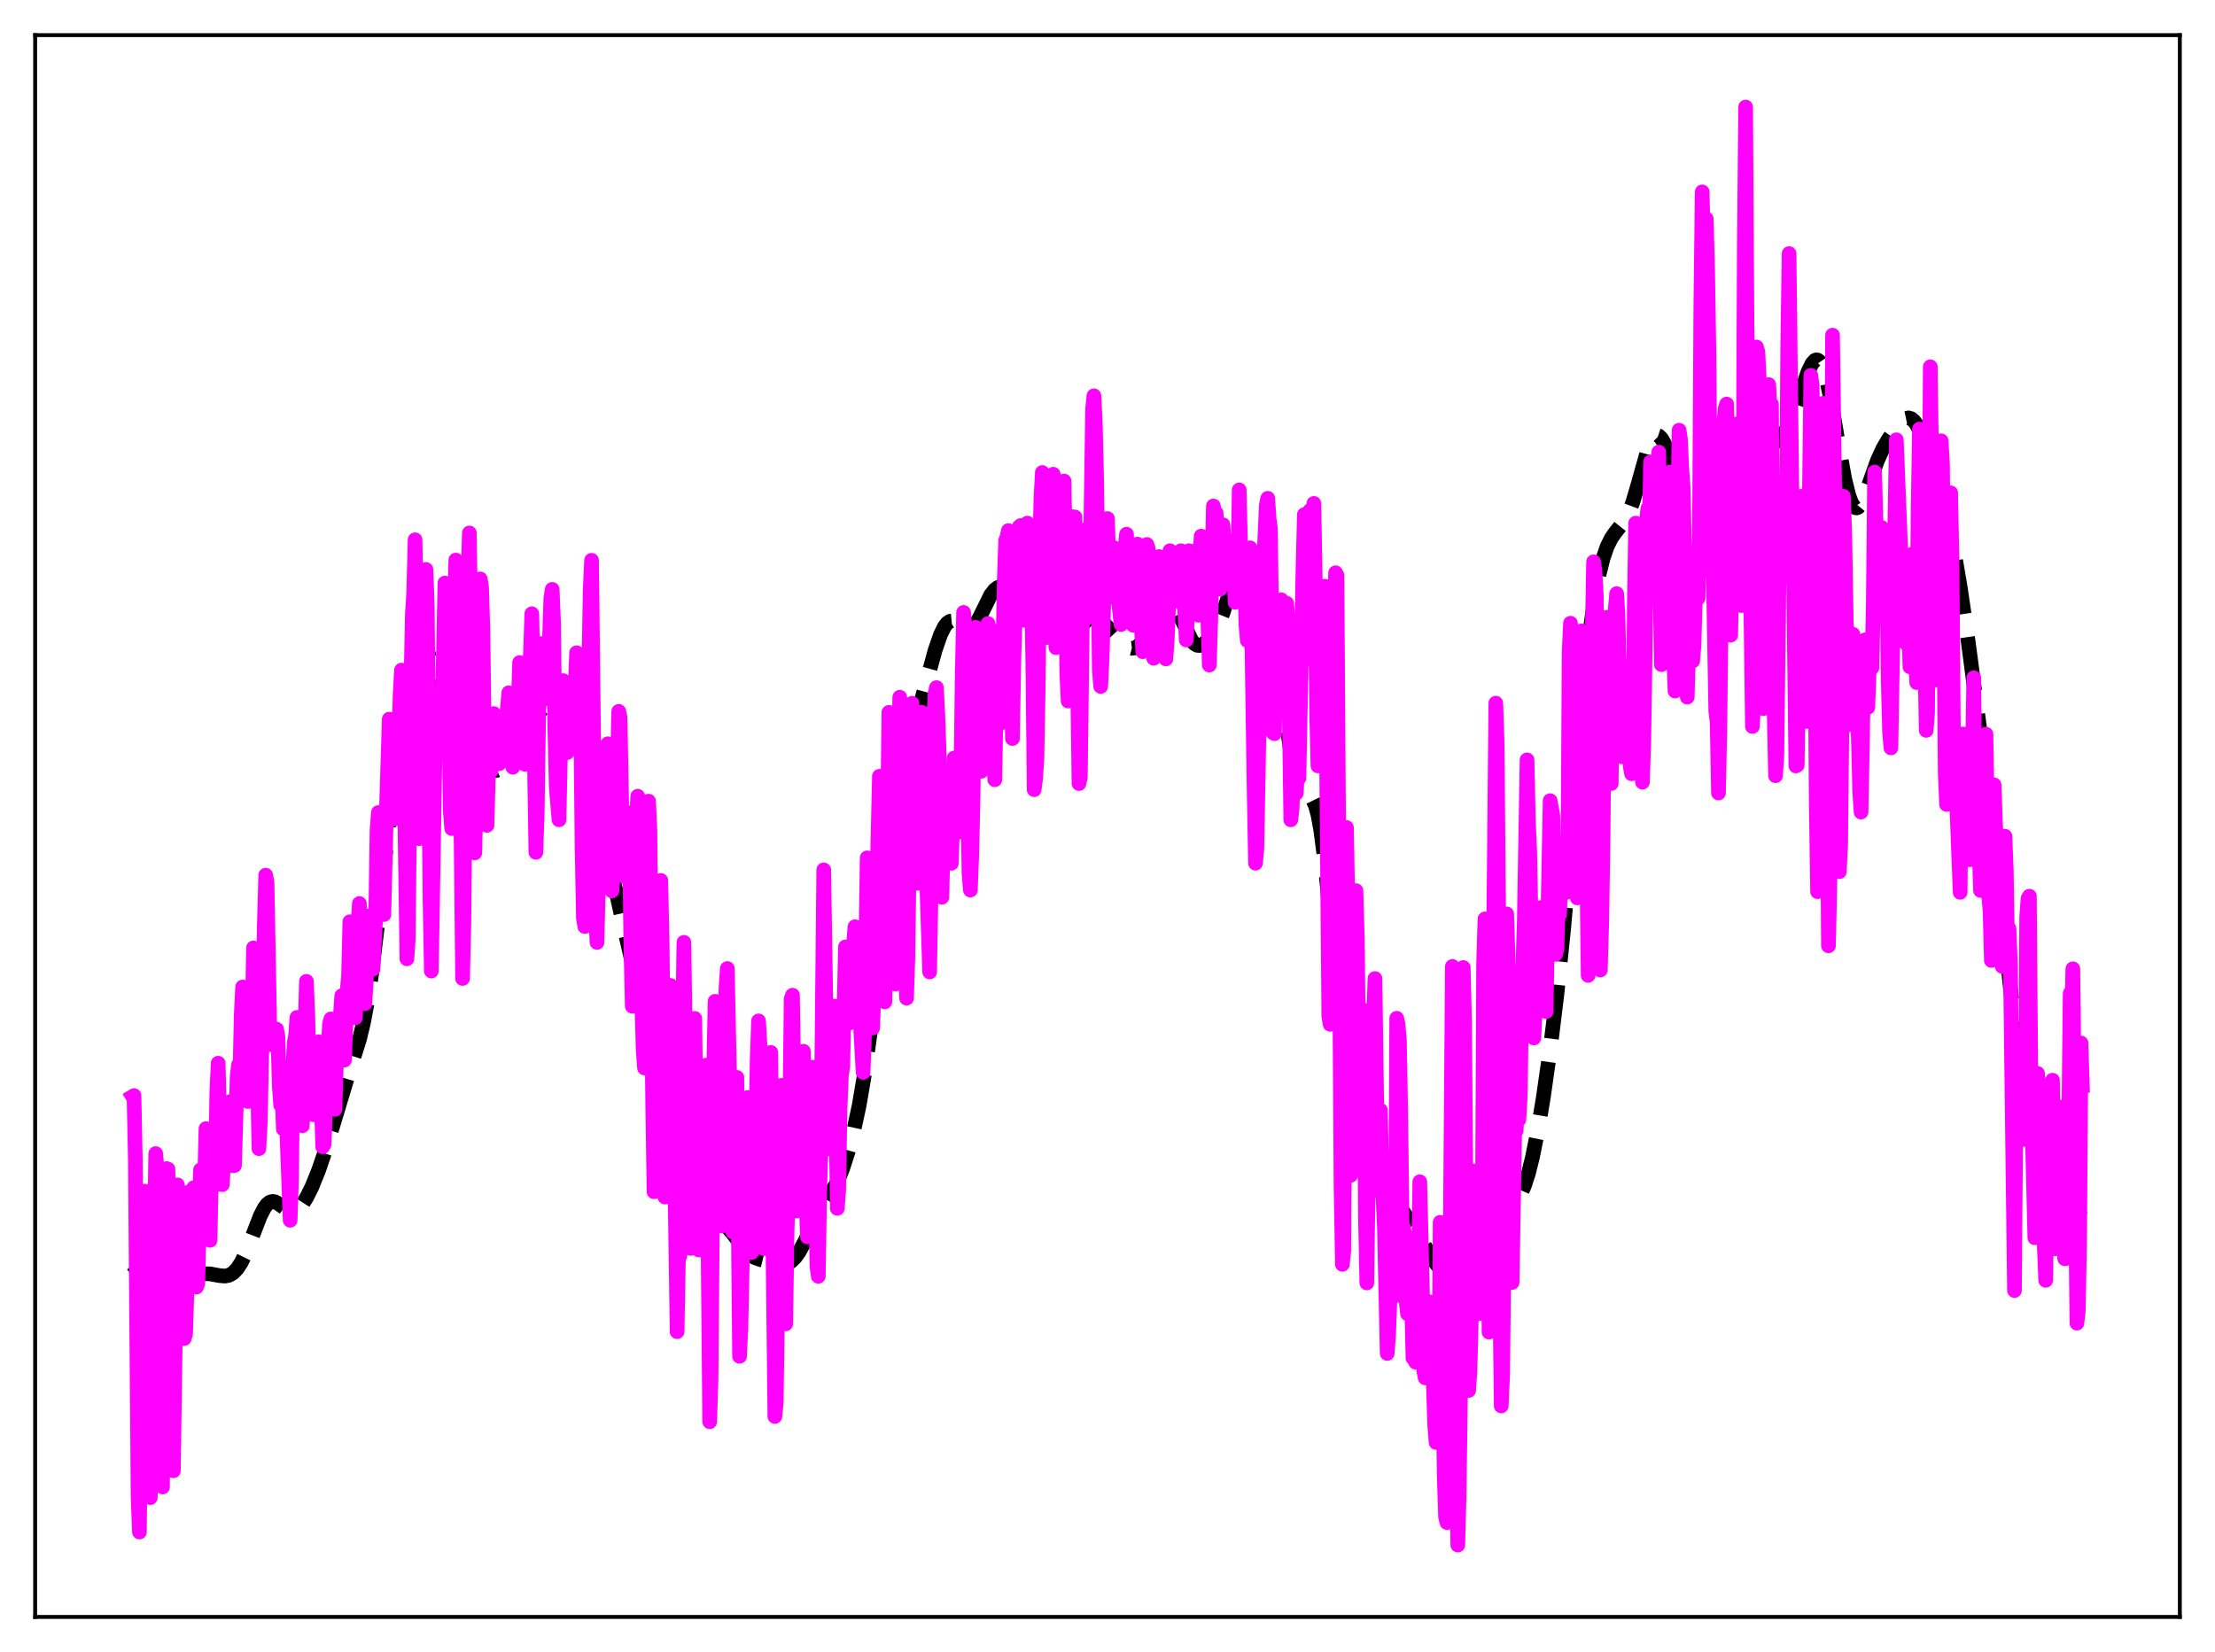 <?xml version="1.0" encoding="utf-8" standalone="no"?>
<!DOCTYPE svg PUBLIC "-//W3C//DTD SVG 1.1//EN"
  "http://www.w3.org/Graphics/SVG/1.1/DTD/svg11.dtd">
<svg xmlns:xlink="http://www.w3.org/1999/xlink" width="453.6pt" height="338.4pt" viewBox="0 0 453.6 338.4" xmlns="http://www.w3.org/2000/svg" version="1.1">
 <defs>
  <style type="text/css">*{stroke-linejoin: round; stroke-linecap: butt}</style>
 </defs>
 <g id="figure_1">
  <g id="patch_1">
   <path d="M 0 338.4 
L 453.6 338.4 
L 453.6 0 
L 0 0 
z
" style="fill: #ffffff"/>
  </g>
  <g id="axes_1">
   <g id="patch_2">
    <path d="M 7.2 331.2 
L 446.4 331.2 
L 446.4 7.2 
L 7.2 7.2 
z
" style="fill: #ffffff"/>
   </g>
   <g id="matplotlib.axis_1"/>
   <g id="matplotlib.axis_2"/>
   <g id="line2d_1">
    <path d="M 27.164 259.071 
L 28.832 261.006 
L 30.222 262.528 
L 31.056 263.169 
L 31.89 263.539 
L 32.725 263.658 
L 33.837 263.54 
L 35.505 263.073 
L 38.007 262.133 
L 40.788 261.094 
L 41.9 260.906 
L 43.012 260.929 
L 44.959 261.291 
L 46.071 261.383 
L 46.905 261.215 
L 47.739 260.737 
L 48.573 259.875 
L 49.407 258.59 
L 50.241 256.889 
L 51.632 253.363 
L 53.3 249.058 
L 54.134 247.437 
L 54.69 246.692 
L 55.246 246.243 
L 55.802 246.086 
L 56.358 246.183 
L 57.193 246.668 
L 58.861 247.883 
L 59.417 248.093 
L 59.973 248.125 
L 60.529 247.956 
L 61.085 247.584 
L 61.919 246.663 
L 62.753 245.359 
L 63.866 243.128 
L 65.256 239.685 
L 66.646 235.618 
L 68.592 229.16 
L 71.095 220.877 
L 73.597 212.94 
L 74.431 209.488 
L 75.265 205.086 
L 76.1 199.52 
L 77.212 190.338 
L 81.382 152.979 
L 82.773 143.715 
L 83.885 137.621 
L 84.719 134.097 
L 85.275 132.442 
L 85.831 131.467 
L 86.109 131.26 
L 86.387 131.249 
L 86.665 131.433 
L 87.221 132.379 
L 87.777 134.03 
L 88.612 137.553 
L 91.67 152.288 
L 92.504 154.732 
L 93.06 155.792 
L 93.616 156.425 
L 94.172 156.689 
L 94.729 156.663 
L 95.563 156.298 
L 96.675 155.738 
L 97.231 155.615 
L 97.787 155.661 
L 98.343 155.884 
L 99.177 156.48 
L 100.568 157.575 
L 101.124 157.804 
L 101.68 157.811 
L 102.236 157.563 
L 102.792 157.057 
L 103.626 155.886 
L 105.294 152.841 
L 106.685 150.521 
L 108.075 148.676 
L 110.855 145.427 
L 111.689 144.779 
L 112.245 144.562 
L 112.802 144.547 
L 113.358 144.731 
L 114.192 145.32 
L 115.304 146.455 
L 116.972 148.479 
L 117.806 149.763 
L 118.64 151.46 
L 119.475 153.73 
L 120.309 156.617 
L 121.421 161.282 
L 127.816 190.087 
L 130.318 200.919 
L 133.933 216.786 
L 137.269 229.879 
L 138.938 235.823 
L 140.328 240.061 
L 141.718 243.611 
L 142.83 245.958 
L 143.943 247.771 
L 144.777 248.729 
L 145.611 249.365 
L 147.001 250.027 
L 148.113 250.637 
L 148.947 251.348 
L 150.06 252.673 
L 152.84 256.334 
L 153.674 257.065 
L 154.508 257.567 
L 155.62 257.979 
L 159.513 258.945 
L 160.347 258.994 
L 161.181 258.83 
L 162.015 258.373 
L 162.85 257.562 
L 163.684 256.381 
L 164.796 254.317 
L 167.854 248.205 
L 171.469 242.136 
L 172.581 239.314 
L 173.693 235.861 
L 174.806 231.708 
L 175.918 226.566 
L 177.03 220.047 
L 178.142 211.988 
L 179.81 197.788 
L 182.313 176.53 
L 183.703 166.684 
L 185.093 158.6 
L 186.483 152.061 
L 188.152 145.469 
L 191.488 133.22 
L 192.6 130.001 
L 193.435 128.322 
L 193.991 127.62 
L 194.547 127.255 
L 195.103 127.202 
L 195.659 127.406 
L 196.493 128.015 
L 197.605 128.843 
L 198.161 129.028 
L 198.717 128.948 
L 199.274 128.561 
L 199.83 127.868 
L 200.664 126.362 
L 202.888 121.854 
L 203.722 120.803 
L 204.278 120.376 
L 205.112 120.053 
L 207.615 119.457 
L 208.727 118.796 
L 210.117 117.983 
L 210.951 117.808 
L 211.508 117.909 
L 212.064 118.212 
L 212.62 118.72 
L 213.454 119.834 
L 214.566 121.826 
L 217.625 127.711 
L 218.459 128.705 
L 219.015 129.087 
L 219.571 129.223 
L 220.127 129.118 
L 220.683 128.802 
L 221.517 128.055 
L 222.907 126.755 
L 223.463 126.446 
L 224.02 126.341 
L 224.576 126.456 
L 225.132 126.776 
L 225.966 127.552 
L 230.137 132.065 
L 230.971 132.58 
L 231.805 132.795 
L 232.361 132.72 
L 232.917 132.44 
L 233.473 131.951 
L 234.307 130.852 
L 235.419 128.887 
L 237.644 124.765 
L 238.478 123.759 
L 239.034 123.418 
L 239.59 123.396 
L 240.146 123.721 
L 240.702 124.385 
L 241.536 125.919 
L 244.039 131.204 
L 244.595 131.845 
L 245.151 132.177 
L 245.707 132.219 
L 246.263 132.016 
L 247.097 131.37 
L 247.931 130.427 
L 248.766 129.211 
L 249.6 127.635 
L 250.434 125.605 
L 251.824 121.39 
L 252.936 118.088 
L 253.77 116.335 
L 254.326 115.71 
L 254.883 115.573 
L 255.439 115.905 
L 255.995 116.644 
L 256.829 118.308 
L 257.941 121.107 
L 259.331 125.239 
L 260.165 128.377 
L 261 132.367 
L 262.112 139.192 
L 264.892 157.765 
L 265.448 160.141 
L 266.004 161.766 
L 266.56 162.69 
L 267.117 163.074 
L 268.507 163.464 
L 268.785 163.765 
L 269.341 164.892 
L 269.897 166.899 
L 270.453 169.911 
L 271.287 176.296 
L 272.399 187.46 
L 274.346 208.085 
L 275.18 215.099 
L 276.014 220.431 
L 276.848 224.209 
L 277.682 226.846 
L 278.794 229.475 
L 280.463 233.365 
L 284.633 243.965 
L 285.746 245.91 
L 287.414 248.284 
L 289.36 251.106 
L 291.028 253.964 
L 293.253 257.758 
L 294.365 259.177 
L 295.199 259.903 
L 296.033 260.325 
L 296.867 260.475 
L 297.701 260.404 
L 298.814 260.041 
L 299.648 259.569 
L 300.482 258.865 
L 301.316 257.837 
L 302.15 256.406 
L 303.262 253.888 
L 305.487 248.395 
L 306.321 247.001 
L 306.877 246.418 
L 307.433 246.102 
L 307.989 246 
L 309.935 246.001 
L 310.492 245.692 
L 311.048 245.102 
L 311.604 244.186 
L 312.16 242.92 
L 312.994 240.357 
L 313.828 237.019 
L 314.94 231.459 
L 316.052 224.778 
L 317.443 215.037 
L 318.833 203.654 
L 320.223 190.111 
L 321.613 174.21 
L 324.672 138.112 
L 325.784 128.09 
L 326.618 122.236 
L 327.452 117.723 
L 328.286 114.366 
L 329.121 111.95 
L 329.955 110.257 
L 330.789 109.057 
L 332.735 106.605 
L 333.569 105.006 
L 334.403 102.791 
L 335.516 98.97 
L 337.462 92.031 
L 338.296 90.083 
L 338.852 89.375 
L 339.408 89.178 
L 339.686 89.27 
L 340.242 89.81 
L 340.798 90.772 
L 341.633 92.811 
L 344.135 99.687 
L 344.691 100.661 
L 345.247 101.27 
L 345.803 101.518 
L 346.359 101.467 
L 348.028 100.898 
L 348.584 101.121 
L 349.14 101.764 
L 349.696 102.85 
L 350.53 105.131 
L 351.92 109.03 
L 352.476 109.909 
L 352.754 110.095 
L 353.032 110.089 
L 353.311 109.881 
L 353.589 109.467 
L 354.145 108.046 
L 354.701 105.929 
L 355.813 100.392 
L 357.203 93.546 
L 358.037 90.699 
L 358.593 89.524 
L 359.149 88.908 
L 359.706 88.767 
L 360.262 88.977 
L 361.096 89.637 
L 362.208 90.478 
L 362.764 90.674 
L 363.32 90.657 
L 363.876 90.415 
L 364.432 89.956 
L 365.266 88.894 
L 366.101 87.424 
L 367.213 84.876 
L 368.603 80.924 
L 370.271 76.118 
L 371.105 74.429 
L 371.661 73.823 
L 371.94 73.714 
L 372.218 73.745 
L 372.496 73.926 
L 373.052 74.752 
L 373.608 76.202 
L 374.164 78.248 
L 374.998 82.262 
L 376.666 92.065 
L 377.778 98.119 
L 378.613 101.504 
L 379.169 103.005 
L 379.725 103.845 
L 380.003 104.017 
L 380.281 104.03 
L 380.559 103.893 
L 381.115 103.215 
L 381.671 102.095 
L 382.783 99.068 
L 384.452 94.378 
L 385.564 91.933 
L 386.676 90.023 
L 388.344 87.629 
L 389.456 86.32 
L 390.291 85.714 
L 390.847 85.597 
L 391.403 85.764 
L 391.959 86.239 
L 392.515 87.015 
L 393.349 88.673 
L 394.461 91.503 
L 396.407 97.155 
L 397.798 101.823 
L 398.91 106.418 
L 400.022 111.988 
L 401.412 120.221 
L 403.081 131.577 
L 405.305 148.463 
L 409.198 179.558 
L 411.144 197.342 
L 412.812 212.308 
L 413.924 220.445 
L 414.758 225.182 
L 415.593 228.808 
L 416.427 231.561 
L 417.539 234.386 
L 419.207 237.883 
L 421.71 242.623 
L 423.378 245.349 
L 425.324 248.07 
L 426.436 249.545 
L 426.436 249.545 
" clip-path="url(#p0b8c227a62)" style="fill: none; stroke-dasharray: 11.1,4.8; stroke-dashoffset: 0; stroke: #000000; stroke-width: 3"/>
   </g>
   <g id="line2d_2">
    <path d="M 27.164 224.589 
L 27.442 224.418 
L 27.72 237.814 
L 28.276 306.62 
L 28.554 313.809 
L 28.832 285.096 
L 29.666 243.996 
L 29.944 255.145 
L 30.5 304.528 
L 30.778 306.764 
L 31.056 297.396 
L 31.334 266.564 
L 31.612 254.892 
L 31.89 236.301 
L 32.168 239.565 
L 32.725 270.191 
L 33.003 276.806 
L 33.281 304.587 
L 33.559 269.647 
L 34.115 239.362 
L 34.393 239.473 
L 34.671 251.614 
L 35.227 283.07 
L 35.505 301.262 
L 36.339 242.705 
L 36.617 246.308 
L 37.173 265.414 
L 37.451 268.609 
L 37.729 274.168 
L 38.007 273.207 
L 38.285 264.434 
L 38.563 244.211 
L 38.842 244.557 
L 39.12 253.887 
L 39.398 254.602 
L 39.676 243.287 
L 39.954 261.653 
L 40.232 263.63 
L 40.51 262.935 
L 41.066 239.64 
L 41.344 248.321 
L 41.622 253.372 
L 42.178 231.187 
L 42.456 239.17 
L 42.734 251.868 
L 43.012 254.056 
L 43.29 240.678 
L 43.568 241.026 
L 43.846 242.941 
L 44.124 240.354 
L 44.402 223.654 
L 44.68 217.778 
L 45.237 240.416 
L 45.515 242.651 
L 46.071 233.713 
L 46.349 226.192 
L 46.627 226.508 
L 46.905 228.35 
L 47.183 225.631 
L 47.461 228.986 
L 47.739 238.787 
L 48.017 238.731 
L 48.573 220.454 
L 48.851 218.098 
L 49.129 220.187 
L 49.407 207.777 
L 49.685 202.173 
L 50.797 225.624 
L 51.076 217.156 
L 51.354 220.754 
L 51.632 210.123 
L 51.91 194.166 
L 52.188 196.922 
L 52.466 205.716 
L 53.022 235.286 
L 53.3 229.994 
L 54.134 189.412 
L 54.412 179.268 
L 54.69 180.842 
L 55.246 210.897 
L 55.524 214.009 
L 55.802 212.312 
L 56.08 211.357 
L 56.358 212.159 
L 56.636 210.817 
L 56.914 212.273 
L 57.193 222.388 
L 57.471 226.337 
L 57.749 223.82 
L 58.027 231.259 
L 58.305 231.303 
L 58.583 227.522 
L 59.417 249.955 
L 59.695 241.473 
L 59.973 218.985 
L 60.251 213.614 
L 60.529 212.122 
L 60.807 208.41 
L 61.085 211.958 
L 61.363 221.614 
L 61.641 227.32 
L 61.919 230.587 
L 62.753 201.013 
L 63.031 207.995 
L 63.309 219.202 
L 63.866 226.909 
L 64.144 228.325 
L 64.422 222.671 
L 64.7 220.766 
L 64.978 217.805 
L 65.256 213.387 
L 65.534 217.619 
L 66.09 234.901 
L 66.368 234.419 
L 66.924 220.1 
L 67.48 209.684 
L 67.758 208.717 
L 68.592 227.232 
L 68.87 218.024 
L 69.148 216.49 
L 69.983 203.965 
L 70.261 204.585 
L 70.539 217.138 
L 71.095 202.991 
L 71.373 199.889 
L 71.651 188.797 
L 72.207 207.403 
L 72.485 208.33 
L 72.763 208.458 
L 73.041 200.944 
L 73.319 189.327 
L 73.597 185.073 
L 74.153 194.738 
L 74.709 205.592 
L 74.987 201.321 
L 75.543 187.62 
L 75.822 189.779 
L 76.1 195.664 
L 76.378 198.521 
L 76.934 187.928 
L 77.212 170.027 
L 77.49 166.431 
L 78.046 184.018 
L 78.602 187.339 
L 79.158 165.146 
L 79.714 147.309 
L 79.992 149.335 
L 80.826 167.769 
L 81.104 166.307 
L 81.382 160.871 
L 81.939 142.213 
L 82.217 137.265 
L 82.495 139.583 
L 83.051 177.588 
L 83.329 196.392 
L 83.607 192.242 
L 84.163 139.985 
L 84.441 125.896 
L 84.719 121.517 
L 84.997 110.569 
L 85.275 127.231 
L 85.553 155.234 
L 85.831 171.78 
L 86.387 138.523 
L 86.665 122.376 
L 86.943 121.494 
L 87.221 116.644 
L 87.499 123.898 
L 88.056 183.993 
L 88.334 198.905 
L 89.168 149.504 
L 89.446 143.33 
L 89.724 147.917 
L 90.002 145.518 
L 90.28 151.384 
L 90.558 145.988 
L 91.114 119.431 
L 91.392 119.845 
L 91.67 127.492 
L 92.226 166.239 
L 92.504 169.709 
L 93.06 126.559 
L 93.338 114.723 
L 93.616 122.407 
L 93.894 123.067 
L 94.729 200.426 
L 95.007 188.383 
L 95.563 126.037 
L 96.119 109.17 
L 96.675 144.363 
L 96.953 167.423 
L 97.231 174.689 
L 97.509 162.264 
L 97.787 140.617 
L 98.065 132.75 
L 98.343 118.584 
L 98.621 120.279 
L 98.899 129.382 
L 99.177 151.955 
L 99.455 163.813 
L 99.733 169.054 
L 100.011 158.327 
L 100.289 153.036 
L 100.568 157.937 
L 101.124 146.166 
L 101.68 150.306 
L 101.958 154.192 
L 102.236 156.421 
L 102.514 154.001 
L 102.792 149.35 
L 103.07 148.215 
L 103.348 149.384 
L 103.626 151.234 
L 103.904 145.298 
L 104.182 141.909 
L 104.46 145.525 
L 104.738 155.184 
L 105.016 157.162 
L 105.572 151.02 
L 105.85 149.961 
L 106.128 144.371 
L 106.406 135.718 
L 106.685 137.389 
L 106.963 149.677 
L 107.519 156.553 
L 108.075 141.419 
L 108.353 136.69 
L 108.631 133.963 
L 108.909 125.719 
L 109.187 139.875 
L 109.743 174.58 
L 110.021 166.211 
L 110.299 147.09 
L 110.577 135.974 
L 110.855 131.812 
L 111.411 139.016 
L 111.967 143.1 
L 112.245 139.4 
L 112.802 122.544 
L 113.08 120.725 
L 113.358 127.49 
L 113.636 149.8 
L 113.914 161.26 
L 114.47 167.916 
L 115.026 142.916 
L 115.304 139.416 
L 115.582 140.092 
L 116.138 154.152 
L 116.416 153.275 
L 116.694 148.716 
L 116.972 147.277 
L 117.25 144.169 
L 117.528 147.224 
L 118.084 133.702 
L 118.362 143.69 
L 118.64 144.938 
L 118.919 147.166 
L 119.197 173.588 
L 119.475 188.057 
L 119.753 189.777 
L 120.031 180.147 
L 120.587 136.375 
L 120.865 120.706 
L 121.143 114.766 
L 121.977 187.601 
L 122.255 193.039 
L 122.811 170.316 
L 123.089 167.323 
L 123.367 159.723 
L 123.645 158.903 
L 123.923 165.431 
L 124.201 155.425 
L 124.479 152.342 
L 125.036 162.898 
L 125.314 182.482 
L 125.592 178.178 
L 125.87 171.914 
L 126.148 168.876 
L 126.704 145.712 
L 126.982 146.958 
L 127.538 177.011 
L 127.816 179.523 
L 128.094 171.227 
L 128.372 166.423 
L 128.65 171.725 
L 128.928 174.321 
L 129.206 194.26 
L 129.484 206.11 
L 129.762 200.698 
L 130.318 169.043 
L 130.596 163.096 
L 130.874 173.348 
L 131.431 205.076 
L 131.709 214.974 
L 131.987 218.762 
L 132.265 203.329 
L 132.543 176.96 
L 132.821 164.108 
L 133.099 170.13 
L 133.655 225.491 
L 133.933 244.105 
L 134.211 243.858 
L 134.489 230.494 
L 135.045 185.369 
L 135.323 180.341 
L 135.601 193.435 
L 136.157 245.187 
L 136.435 238.554 
L 136.991 213.736 
L 137.269 201.83 
L 137.548 204.996 
L 137.826 215.694 
L 138.66 272.77 
L 138.938 257.525 
L 139.216 257.285 
L 139.772 211.923 
L 140.05 193.024 
L 140.328 211.523 
L 140.606 238.583 
L 140.884 248.377 
L 141.44 255.717 
L 141.718 248.23 
L 141.996 217.123 
L 142.274 208.612 
L 142.83 250.191 
L 143.108 256.033 
L 143.386 251.656 
L 143.665 233.974 
L 143.943 230.555 
L 144.499 218.201 
L 144.777 231.164 
L 145.333 291.213 
L 145.611 282.573 
L 146.167 218.217 
L 146.445 205.108 
L 146.723 205.257 
L 147.279 231.132 
L 147.557 246.137 
L 147.835 251.14 
L 148.113 247.389 
L 148.391 218.965 
L 148.669 202.499 
L 148.947 198.386 
L 150.06 252.357 
L 150.338 244.762 
L 150.616 228.973 
L 150.894 220.689 
L 151.45 277.814 
L 151.728 271.986 
L 152.284 245.404 
L 153.118 224.807 
L 153.396 232.078 
L 153.674 248.009 
L 153.952 256.531 
L 154.23 253.57 
L 154.508 239.693 
L 154.786 232.629 
L 155.064 216.854 
L 155.342 209.117 
L 155.62 213.818 
L 156.455 255.78 
L 156.733 249.262 
L 157.011 246.179 
L 157.289 238.196 
L 157.567 220.077 
L 157.845 215.569 
L 158.679 290.129 
L 158.957 287.393 
L 159.791 230.081 
L 160.069 222.325 
L 160.625 266.161 
L 160.903 271.166 
L 161.181 252.286 
L 161.459 243.343 
L 161.737 228.936 
L 162.015 204.588 
L 162.294 203.851 
L 162.85 241.563 
L 163.128 248.035 
L 163.406 243.706 
L 163.684 242.948 
L 164.24 215.627 
L 164.518 215.332 
L 165.074 245.705 
L 165.352 253.353 
L 165.63 244.835 
L 165.908 240.283 
L 166.186 223.38 
L 166.464 218.603 
L 166.742 228.858 
L 167.298 259.398 
L 167.576 261.429 
L 167.854 244.45 
L 168.132 234.607 
L 168.689 178.183 
L 169.523 231.431 
L 170.079 235.375 
L 170.357 233.931 
L 170.635 213.179 
L 170.913 206.089 
L 171.469 247.511 
L 171.747 243.795 
L 172.025 227.236 
L 172.303 220.295 
L 172.581 218.495 
L 173.137 193.962 
L 173.415 198.177 
L 173.693 208.49 
L 173.971 209.536 
L 174.249 198.432 
L 174.806 193.278 
L 175.084 189.835 
L 175.362 196.489 
L 175.64 199.784 
L 176.752 219.659 
L 177.03 211.866 
L 177.586 175.718 
L 177.864 178.613 
L 178.42 205.434 
L 178.698 210.58 
L 179.254 195.365 
L 180.088 159.013 
L 180.366 161.001 
L 180.923 201.751 
L 181.201 205.213 
L 181.757 167.479 
L 182.035 145.917 
L 182.313 148.23 
L 182.591 154.255 
L 182.869 163.15 
L 183.147 188.136 
L 183.425 201.566 
L 183.703 184.155 
L 183.981 155.474 
L 184.259 142.813 
L 184.537 147.402 
L 185.093 178.882 
L 185.649 204.454 
L 185.927 195.969 
L 186.483 152.573 
L 186.762 144.063 
L 187.874 180.923 
L 188.152 175.727 
L 188.43 153.579 
L 188.708 145.893 
L 188.986 146.524 
L 189.264 157.444 
L 189.542 175.409 
L 189.82 181.853 
L 190.376 199.084 
L 190.654 183.509 
L 190.932 157.272 
L 191.488 142.045 
L 191.766 140.848 
L 192.044 146.265 
L 192.322 154.101 
L 192.6 174.423 
L 192.879 183.791 
L 193.157 172.396 
L 193.713 165.24 
L 193.991 169.862 
L 194.269 171.273 
L 194.547 176.449 
L 194.825 176.827 
L 195.103 168.204 
L 195.381 155.262 
L 195.937 164.959 
L 196.215 170.476 
L 196.493 169.792 
L 196.771 160.43 
L 197.049 138.055 
L 197.327 125.448 
L 197.605 128.262 
L 198.439 178.981 
L 198.717 182.317 
L 198.995 175.313 
L 199.274 163.015 
L 199.552 136.547 
L 199.83 128.505 
L 200.108 128.743 
L 200.386 145.418 
L 200.664 150.463 
L 200.942 157.982 
L 201.22 154.203 
L 201.776 129.864 
L 202.054 129.989 
L 202.332 127.717 
L 202.61 135.727 
L 202.888 150.118 
L 203.444 154.75 
L 203.722 159.712 
L 204.278 129.258 
L 204.556 131.696 
L 205.112 148.046 
L 205.669 118.647 
L 205.947 110.676 
L 206.225 110.026 
L 206.503 108.685 
L 206.781 118.67 
L 207.337 151.27 
L 207.615 135.401 
L 207.893 126.305 
L 208.171 123.532 
L 208.449 118.882 
L 208.727 107.897 
L 209.005 107.646 
L 209.283 124.165 
L 209.561 127.047 
L 210.117 111.008 
L 210.395 107.141 
L 210.673 116.875 
L 210.951 119.442 
L 211.229 120.296 
L 211.508 136.016 
L 211.786 161.754 
L 212.064 159.56 
L 212.342 155.449 
L 212.62 140.28 
L 212.898 113.069 
L 213.176 101.92 
L 213.454 96.784 
L 213.732 107.383 
L 214.01 125.761 
L 214.288 130.598 
L 214.566 129.924 
L 214.844 115.254 
L 215.678 97.138 
L 215.956 108.996 
L 216.234 132.649 
L 216.512 130.915 
L 217.068 119.034 
L 217.625 101.663 
L 217.903 98.533 
L 218.181 114.355 
L 218.459 137.733 
L 218.737 143.596 
L 219.015 133.061 
L 219.571 105.841 
L 219.849 106.803 
L 220.127 105.889 
L 220.405 120.005 
L 220.961 160.496 
L 221.239 159.155 
L 221.795 115.47 
L 222.073 109.479 
L 222.351 108.485 
L 222.629 120.609 
L 222.907 126.476 
L 223.185 121.468 
L 223.742 83.876 
L 224.02 81.077 
L 224.298 86.381 
L 224.576 98.227 
L 225.132 137.448 
L 225.41 140.604 
L 225.688 135.025 
L 226.244 116.137 
L 226.522 109.531 
L 226.8 106.222 
L 227.078 115.745 
L 227.634 121.861 
L 227.912 113.435 
L 228.19 112.226 
L 228.468 120.809 
L 228.746 122.874 
L 229.024 122.846 
L 229.58 127.914 
L 230.137 119.093 
L 230.415 112.448 
L 230.693 109.423 
L 230.971 117.554 
L 231.249 120.085 
L 231.527 123.799 
L 231.805 125.268 
L 232.083 128.084 
L 232.917 111.454 
L 233.195 117.363 
L 233.473 120.461 
L 233.751 128.715 
L 234.029 133.497 
L 234.307 129.382 
L 234.585 122.592 
L 234.863 111.527 
L 235.141 112.363 
L 235.419 121.77 
L 235.697 125.599 
L 235.975 126.036 
L 236.254 134.831 
L 236.532 131.93 
L 237.088 115.01 
L 237.366 114.002 
L 237.644 118.864 
L 237.922 120.219 
L 238.478 134.051 
L 238.756 134.967 
L 239.034 131.094 
L 239.312 123.743 
L 239.59 112.808 
L 239.868 117.861 
L 240.146 115.62 
L 240.424 116.055 
L 240.702 115.035 
L 240.98 118.865 
L 241.536 114.046 
L 241.814 112.809 
L 242.092 123.69 
L 242.371 122.73 
L 242.649 125.541 
L 242.927 131.091 
L 243.205 125.395 
L 243.483 112.797 
L 243.761 112.884 
L 244.039 116.686 
L 244.317 114.012 
L 245.429 126.018 
L 245.707 113.652 
L 245.985 109.812 
L 246.263 116.682 
L 246.541 118.443 
L 246.819 116.184 
L 247.097 119.518 
L 247.653 136.224 
L 247.931 127.394 
L 248.488 103.637 
L 248.766 106.967 
L 249.044 105.059 
L 249.322 110.427 
L 249.6 110.323 
L 249.878 120.661 
L 250.156 112.401 
L 250.434 107.478 
L 250.712 110.886 
L 250.99 115.875 
L 251.268 115.007 
L 251.546 111.397 
L 251.824 119.186 
L 252.102 117.893 
L 252.38 113.802 
L 252.658 116.248 
L 252.936 123.371 
L 253.214 122.321 
L 253.492 116.749 
L 253.77 100.347 
L 254.326 123.275 
L 254.605 117.995 
L 254.883 117.789 
L 255.161 128.151 
L 255.439 131.217 
L 255.995 112.218 
L 256.273 125.214 
L 256.829 162.061 
L 257.107 176.811 
L 257.385 173.955 
L 258.219 127.987 
L 259.331 103.436 
L 259.609 102.076 
L 259.887 106.178 
L 260.165 108.27 
L 260.721 150.106 
L 261 150.278 
L 261.278 125.676 
L 261.556 126.137 
L 261.834 131.542 
L 262.112 130.153 
L 262.39 122.858 
L 262.668 134.825 
L 262.946 140.087 
L 263.224 142.217 
L 263.502 123.572 
L 263.78 127.743 
L 264.336 167.925 
L 264.614 165.52 
L 264.892 156.992 
L 265.448 162.484 
L 265.726 157.618 
L 266.004 159.377 
L 266.838 116.38 
L 267.117 105.409 
L 267.395 117.638 
L 267.673 135.057 
L 267.951 115.998 
L 268.229 104.601 
L 268.785 108.078 
L 269.063 103.117 
L 269.341 118.275 
L 269.619 145.689 
L 269.897 156.88 
L 270.175 154.403 
L 270.731 141.815 
L 271.009 125.989 
L 271.287 120.074 
L 271.565 143.917 
L 272.121 208.166 
L 272.399 209.818 
L 272.955 147.956 
L 273.234 126.768 
L 273.512 117.325 
L 273.79 117.858 
L 274.624 243.127 
L 274.902 258.976 
L 275.18 256.278 
L 275.736 169.51 
L 276.014 184.681 
L 276.292 224.561 
L 276.57 240.765 
L 276.848 238.791 
L 277.126 195.663 
L 277.404 193.993 
L 277.682 182.431 
L 277.96 192.141 
L 278.238 216.937 
L 278.516 230.099 
L 278.794 223.025 
L 279.072 206.845 
L 279.351 214.102 
L 279.629 249.497 
L 279.907 262.785 
L 280.185 242.527 
L 280.463 241.928 
L 280.741 244.16 
L 281.019 237.004 
L 281.297 208.525 
L 281.575 200.439 
L 282.131 240.132 
L 282.687 227.4 
L 282.965 239.35 
L 283.521 252.005 
L 284.077 277.229 
L 284.355 273.638 
L 284.633 266.374 
L 284.911 265.002 
L 285.189 258.357 
L 285.468 263.237 
L 285.746 265.398 
L 286.024 208.575 
L 286.302 209.748 
L 286.58 213.268 
L 286.858 228.558 
L 287.136 251.327 
L 287.414 251.403 
L 287.692 253.243 
L 287.97 266.566 
L 288.248 269.113 
L 288.526 255.304 
L 288.804 255.59 
L 289.36 278.197 
L 289.638 278.177 
L 289.916 279.02 
L 290.194 277.377 
L 290.75 242.075 
L 291.306 265.108 
L 291.585 280.871 
L 291.863 282.224 
L 292.419 268.917 
L 292.697 269.271 
L 292.975 266.694 
L 293.809 291.97 
L 294.087 295.461 
L 294.365 289.608 
L 294.643 289.764 
L 294.921 250.38 
L 295.199 250.99 
L 295.477 283.832 
L 295.755 302.256 
L 296.033 310.785 
L 296.311 311.859 
L 296.589 304.701 
L 297.423 197.961 
L 297.701 226.519 
L 297.98 283.162 
L 298.536 316.473 
L 298.814 305.96 
L 299.092 285.376 
L 299.648 198.184 
L 299.926 209.312 
L 300.482 279.355 
L 300.76 284.814 
L 301.038 280.558 
L 301.316 269.535 
L 301.594 250.128 
L 301.872 239.893 
L 302.15 243.973 
L 302.428 243.266 
L 302.706 266.078 
L 302.984 269.059 
L 303.262 267.667 
L 303.54 255.717 
L 303.818 197.509 
L 304.097 188.225 
L 304.375 198.46 
L 304.653 246.204 
L 304.931 272.86 
L 305.209 261.303 
L 306.321 144.034 
L 306.599 152.344 
L 306.877 185.209 
L 307.155 266.372 
L 307.433 287.982 
L 307.711 281.734 
L 308.267 232.556 
L 308.545 187.196 
L 308.823 195.853 
L 309.101 218.053 
L 309.379 256.865 
L 309.657 262.689 
L 310.214 229.874 
L 310.492 231.614 
L 310.77 225.373 
L 311.048 229.324 
L 311.326 224.582 
L 311.604 205.775 
L 312.16 188.374 
L 312.716 155.647 
L 312.994 168.374 
L 313.272 174.455 
L 313.828 204.958 
L 314.106 212.609 
L 314.384 207.169 
L 314.94 203.199 
L 315.218 202.685 
L 315.496 185.9 
L 316.052 194.972 
L 316.331 205.583 
L 316.609 207.204 
L 317.443 164.006 
L 317.999 167.046 
L 318.277 178.658 
L 318.555 195.476 
L 318.833 194.377 
L 319.111 184.956 
L 319.389 187.3 
L 319.667 177.055 
L 319.945 177.46 
L 320.223 176.361 
L 320.501 174.347 
L 320.779 182.795 
L 321.057 181.506 
L 321.335 133.521 
L 321.613 127.657 
L 321.891 138.429 
L 322.169 133.016 
L 322.448 146.2 
L 323.004 183.909 
L 323.282 179.068 
L 323.838 129.23 
L 324.116 132.45 
L 324.394 140.065 
L 324.672 153.584 
L 325.228 199.788 
L 325.506 198.091 
L 325.784 174.595 
L 326.062 130.404 
L 326.34 115.082 
L 326.618 116.901 
L 326.896 121.931 
L 327.174 140.576 
L 327.452 184.009 
L 327.73 198.693 
L 328.008 189.282 
L 328.286 171.709 
L 328.564 136.371 
L 328.843 133.613 
L 329.121 126.461 
L 329.399 127.168 
L 329.677 148.331 
L 329.955 160.492 
L 330.233 135.047 
L 330.511 127.754 
L 331.067 121.598 
L 331.345 125.986 
L 331.901 153.324 
L 332.179 155.02 
L 332.457 148.25 
L 332.735 136.361 
L 333.013 136.763 
L 333.291 143.627 
L 333.569 146.082 
L 333.847 156.951 
L 334.125 158.492 
L 334.403 155.993 
L 334.681 124.25 
L 334.96 107.159 
L 335.238 108.101 
L 335.516 113.384 
L 335.794 122.366 
L 336.35 160.211 
L 336.628 151.642 
L 336.906 132.933 
L 337.184 106.598 
L 337.462 104.15 
L 337.74 108.785 
L 338.018 94.617 
L 338.574 111.061 
L 338.852 120.183 
L 339.13 113.031 
L 339.686 92.607 
L 339.964 121.176 
L 340.242 136.133 
L 340.52 131.079 
L 340.798 130.817 
L 341.077 113.232 
L 341.355 105.666 
L 341.633 102.579 
L 341.911 96.718 
L 342.467 127.989 
L 343.023 141.557 
L 343.301 136.727 
L 343.579 104.415 
L 343.857 88.119 
L 344.135 90.054 
L 344.413 96.202 
L 344.691 99.874 
L 344.969 112.538 
L 345.247 136.972 
L 345.525 142.788 
L 346.081 121.409 
L 346.359 126.328 
L 346.637 135.394 
L 346.915 132.044 
L 347.194 121.26 
L 347.472 119.668 
L 347.75 122.513 
L 348.028 109.319 
L 348.306 62.336 
L 348.584 39.303 
L 348.862 51.455 
L 349.14 45.148 
L 349.418 44.831 
L 349.696 55.04 
L 349.974 72.724 
L 350.252 106.224 
L 350.53 117.391 
L 350.808 114.176 
L 351.364 145.604 
L 351.642 147.886 
L 351.92 162.428 
L 352.198 149.69 
L 352.754 100.341 
L 353.032 86.487 
L 353.311 83.608 
L 353.589 82.766 
L 353.867 98.228 
L 354.145 121.155 
L 354.423 130.093 
L 355.257 90.654 
L 355.535 91.456 
L 355.813 86.811 
L 356.369 103.961 
L 356.647 124.042 
L 356.925 114.004 
L 357.203 51.161 
L 357.481 21.927 
L 357.759 66.325 
L 358.871 148.803 
L 359.149 142.352 
L 359.428 115.586 
L 359.706 71.074 
L 359.984 72.112 
L 360.262 77.481 
L 360.54 87.498 
L 360.818 128.379 
L 361.096 145.152 
L 361.374 136.788 
L 361.652 121.95 
L 361.93 87.153 
L 362.208 78.789 
L 362.486 84.517 
L 362.764 82.786 
L 363.32 145.508 
L 363.598 158.89 
L 363.876 154.736 
L 364.432 108.547 
L 364.71 98.933 
L 364.988 99.805 
L 365.266 98.835 
L 365.544 110.808 
L 365.823 108.579 
L 366.101 70.729 
L 366.379 51.945 
L 366.935 100.332 
L 367.213 111.542 
L 367.769 156.893 
L 368.047 156.746 
L 368.325 138.214 
L 368.603 109.495 
L 368.881 101.661 
L 369.159 105.982 
L 369.437 117.511 
L 369.715 138.788 
L 369.993 147.784 
L 370.827 76.887 
L 371.105 78.936 
L 371.661 126.38 
L 371.94 164.687 
L 372.218 182.649 
L 372.496 154.339 
L 373.052 82.706 
L 373.33 82.609 
L 373.608 86.009 
L 374.442 193.735 
L 374.72 181.593 
L 375.276 68.654 
L 376.11 127.87 
L 376.388 160.057 
L 376.666 178.551 
L 376.944 172.912 
L 377.222 145.865 
L 377.5 101.664 
L 377.778 109.201 
L 378.335 141.744 
L 378.613 148.46 
L 378.891 143.821 
L 379.169 132.096 
L 379.447 129.926 
L 380.003 140.473 
L 380.559 150.997 
L 380.837 162.032 
L 381.115 166.333 
L 381.393 152.501 
L 381.671 132.251 
L 381.949 131.068 
L 382.227 141.676 
L 382.505 144.88 
L 382.783 136.981 
L 383.061 135.499 
L 383.339 136.791 
L 383.617 123.974 
L 383.895 96.687 
L 384.174 106.805 
L 384.452 121.695 
L 384.73 122.509 
L 385.008 109.257 
L 385.286 108.033 
L 385.564 118.459 
L 385.842 121.791 
L 386.12 111.433 
L 386.398 114.356 
L 386.676 139.265 
L 386.954 149.884 
L 387.232 153.192 
L 388.344 90.084 
L 389.734 125.279 
L 390.012 123.859 
L 390.291 131.733 
L 390.569 115.138 
L 391.125 136.586 
L 391.403 120.743 
L 391.681 113.447 
L 391.959 119.784 
L 392.237 133.658 
L 392.515 139.812 
L 392.793 105.347 
L 393.071 87.889 
L 393.349 107.723 
L 393.627 118.835 
L 393.905 119.794 
L 394.461 149.605 
L 394.739 146.028 
L 395.295 75.133 
L 395.573 94.591 
L 396.129 139.315 
L 396.407 133.885 
L 396.686 138.755 
L 396.964 123.932 
L 397.242 102.744 
L 397.52 90.289 
L 397.798 95.077 
L 398.354 158.518 
L 398.632 164.771 
L 398.91 160.984 
L 399.188 140.25 
L 399.466 100.948 
L 399.744 114.792 
L 400.022 149.198 
L 400.3 154.343 
L 401.412 182.775 
L 401.69 154.632 
L 401.968 150.347 
L 402.524 155.835 
L 402.803 156.511 
L 403.359 176.103 
L 403.637 174.736 
L 404.193 138.834 
L 404.471 163.875 
L 404.749 169.239 
L 405.027 169.542 
L 405.305 174.336 
L 405.583 182.393 
L 405.861 174.301 
L 406.139 156.336 
L 406.417 154.784 
L 406.695 150.388 
L 407.251 183.365 
L 407.529 186.561 
L 407.807 196.734 
L 408.085 185.603 
L 408.363 160.775 
L 408.641 168.671 
L 408.92 173.208 
L 409.198 175.009 
L 409.476 186.711 
L 410.032 197.958 
L 410.31 190.139 
L 410.588 171.294 
L 410.866 178.521 
L 411.144 196.42 
L 411.422 190.205 
L 411.7 197.388 
L 412.534 264.34 
L 412.812 228.537 
L 413.09 214.659 
L 413.368 223.02 
L 413.646 216.25 
L 413.924 226.353 
L 414.202 231.613 
L 414.48 233.389 
L 414.758 231.072 
L 415.037 187.749 
L 415.315 184.041 
L 415.593 183.57 
L 415.871 219.198 
L 416.705 253.537 
L 416.983 251.644 
L 417.261 219.876 
L 417.539 223.735 
L 417.817 224.098 
L 418.095 228.411 
L 418.651 255.46 
L 418.929 262.251 
L 419.485 228.06 
L 419.763 229.364 
L 420.041 233.437 
L 420.319 221.262 
L 420.875 255.786 
L 421.154 255.584 
L 421.71 226.719 
L 422.266 240.781 
L 422.544 247.227 
L 422.822 257.825 
L 423.1 257.788 
L 423.378 257.021 
L 423.934 203.513 
L 424.212 209.38 
L 424.49 198.442 
L 425.324 271.026 
L 425.602 268.493 
L 425.88 253.84 
L 426.158 213.637 
L 426.436 222.368 
L 426.436 222.368 
" clip-path="url(#p0b8c227a62)" style="fill: none; stroke: #ff00ff; stroke-width: 3; stroke-linecap: square"/>
   </g>
   <g id="patch_3">
    <path d="M 7.2 331.2 
L 7.2 7.2 
" style="fill: none; stroke: #000000; stroke-width: 0.8; stroke-linejoin: miter; stroke-linecap: square"/>
   </g>
   <g id="patch_4">
    <path d="M 446.4 331.2 
L 446.4 7.2 
" style="fill: none; stroke: #000000; stroke-width: 0.8; stroke-linejoin: miter; stroke-linecap: square"/>
   </g>
   <g id="patch_5">
    <path d="M 7.2 331.2 
L 446.4 331.2 
" style="fill: none; stroke: #000000; stroke-width: 0.8; stroke-linejoin: miter; stroke-linecap: square"/>
   </g>
   <g id="patch_6">
    <path d="M 7.2 7.2 
L 446.4 7.2 
" style="fill: none; stroke: #000000; stroke-width: 0.8; stroke-linejoin: miter; stroke-linecap: square"/>
   </g>
  </g>
 </g>
 <defs>
  <clipPath id="p0b8c227a62">
   <rect x="7.2" y="7.2" width="439.2" height="324"/>
  </clipPath>
 </defs>
</svg>
